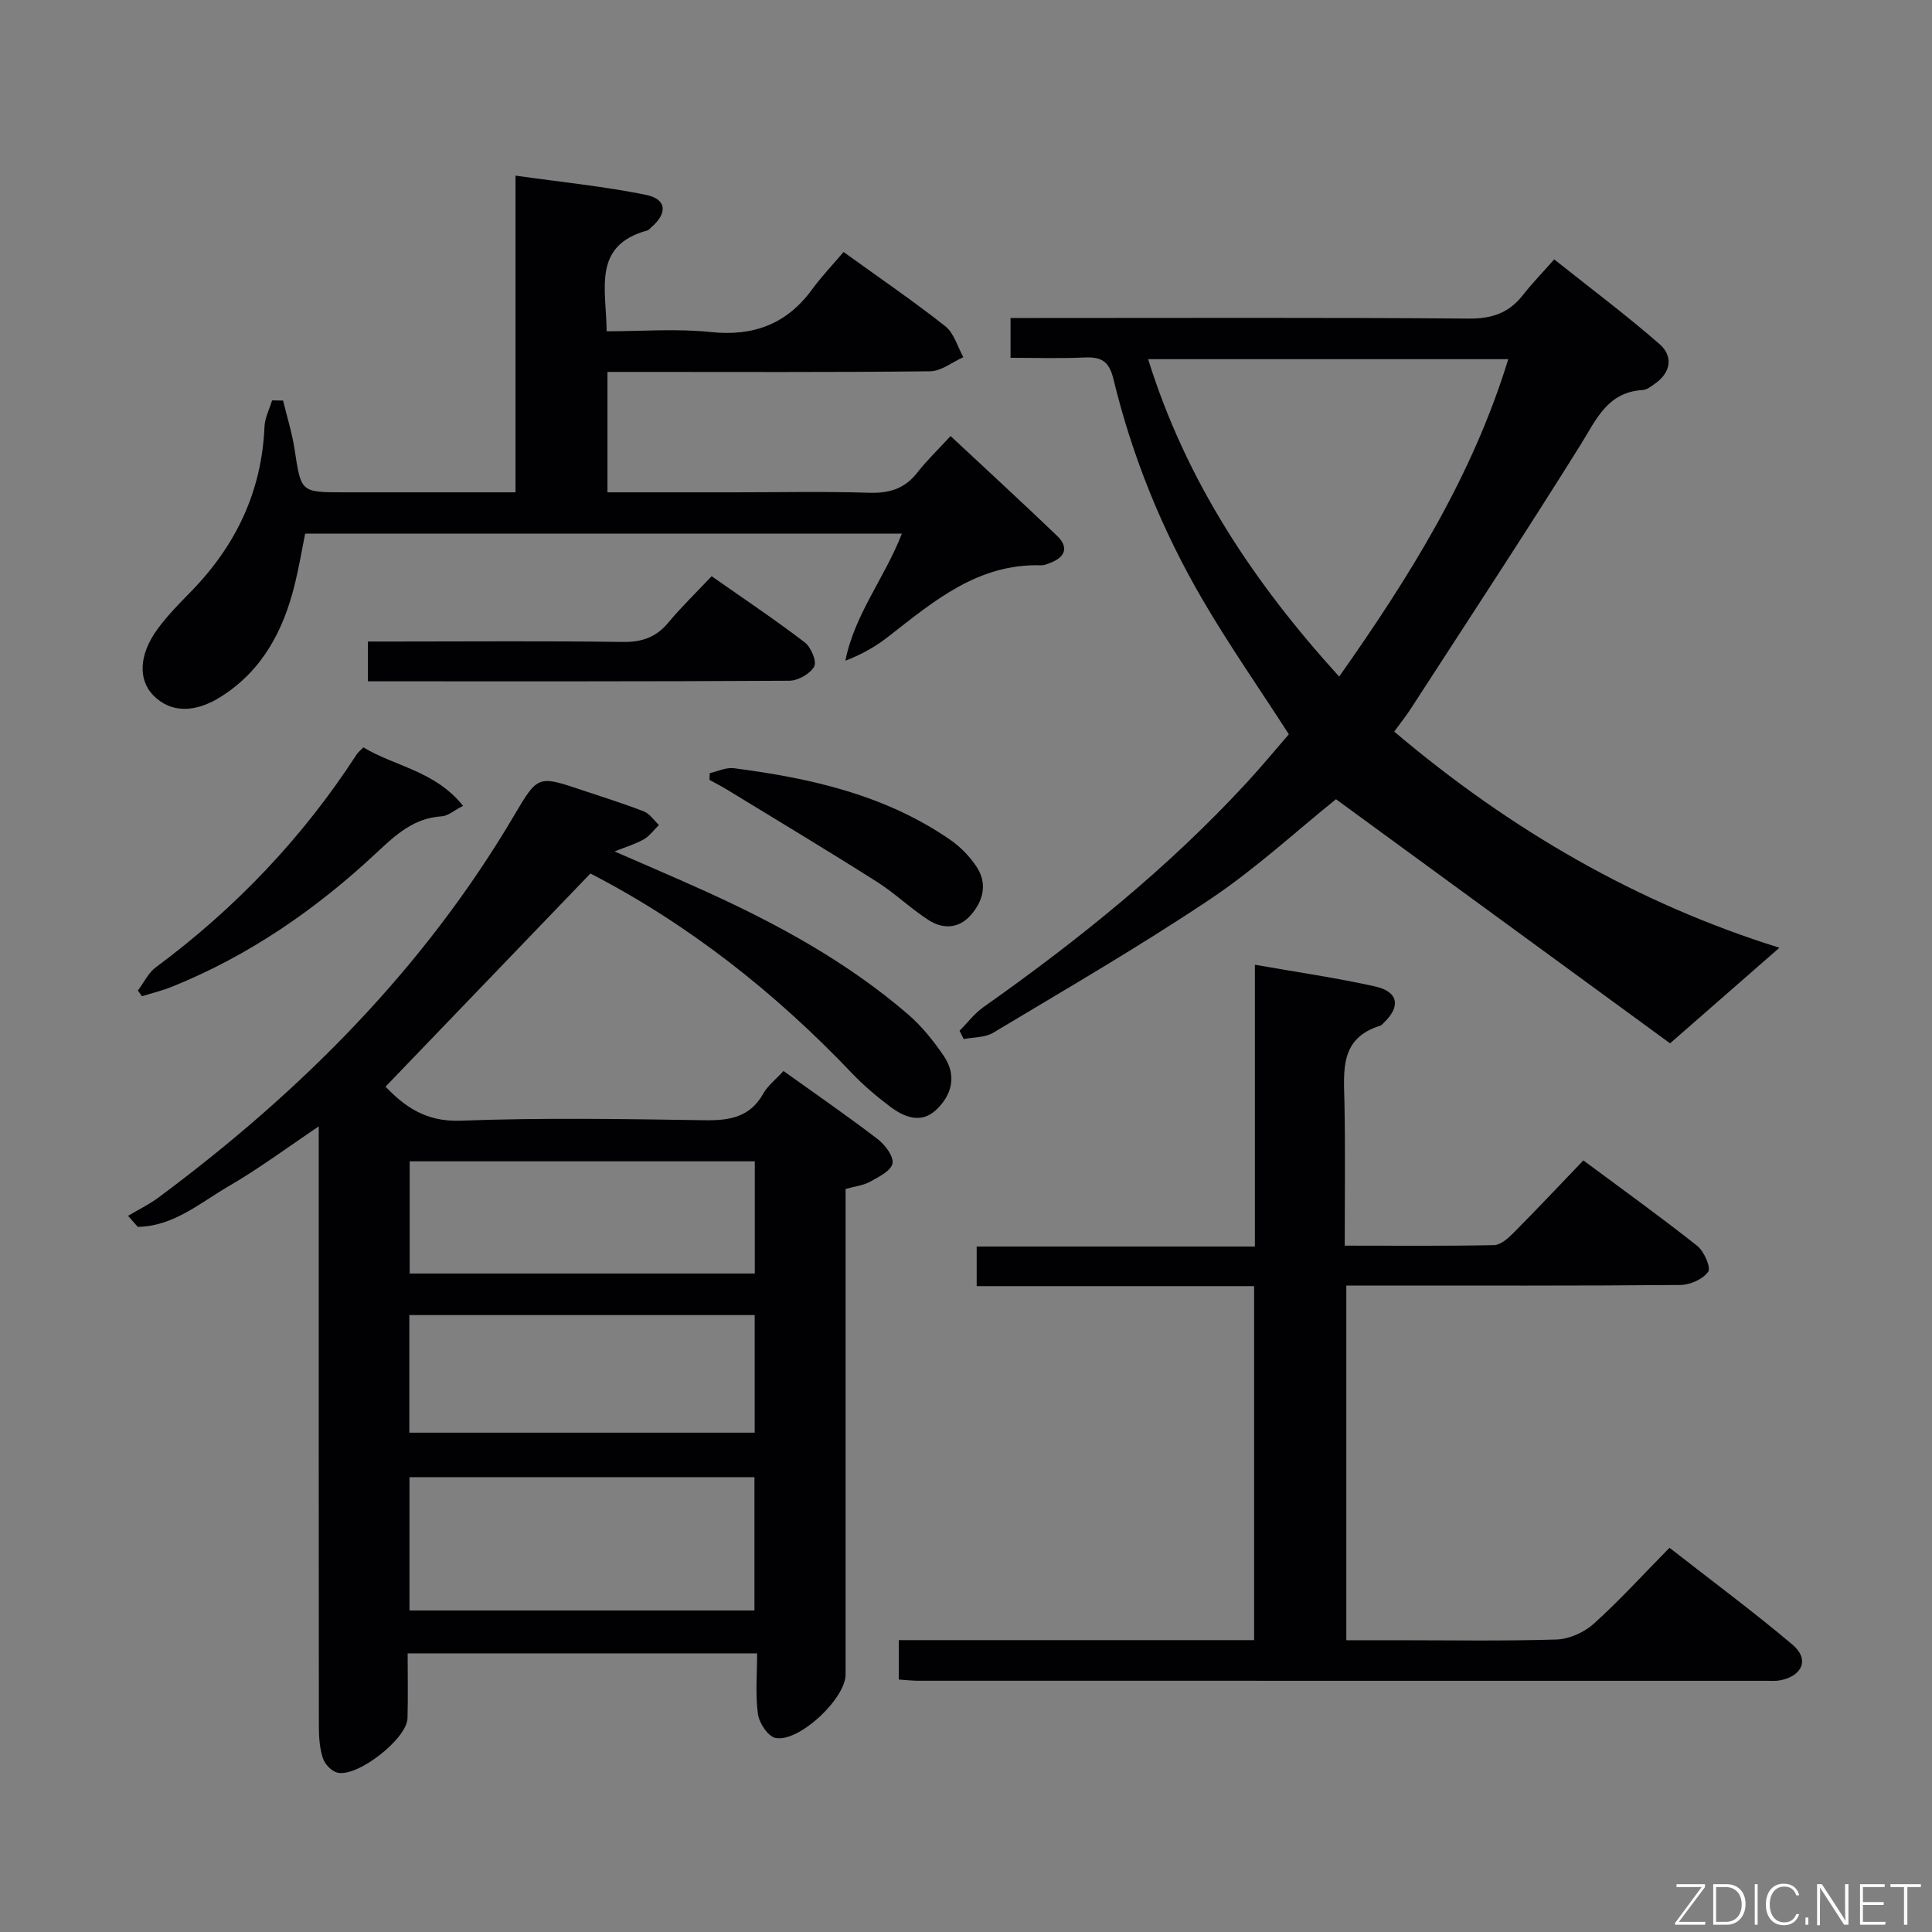 <svg enable-background="new 0 0 400 400" viewBox="0 0 400 400" xmlns="http://www.w3.org/2000/svg"><rect x="0" y="0" width="400" height="400" fill="#808080" stroke="none"/><path d="m122.24 180.85c-14.37 14.94-28.28 29.42-42.42 44.13 3.82 3.98 8.22 7.32 15.52 7.05 16.81-.64 33.66-.36 50.49-.1 5.18.08 9.41-.57 12.19-5.5.95-1.68 2.61-2.96 4.2-4.69 6.64 4.76 13.18 9.27 19.48 14.09 1.53 1.17 3.36 3.58 3.08 5.05-.29 1.52-2.85 2.79-4.64 3.78-1.4.78-3.14.96-5.07 1.5v5.53 95c0 4.99-9.68 14.13-14.53 13.13-1.54-.32-3.37-3.1-3.62-4.95-.55-4.05-.17-8.22-.17-12.56-24.4 0-48.01 0-72.35 0 0 4.54.09 9-.03 13.44-.12 4.29-10.54 12.4-14.61 11.23-1.18-.34-2.51-1.74-2.9-2.94-.66-2-.83-4.23-.84-6.36-.04-39.5-.03-79-.03-118.49 0-1.79 0-3.58 0-5.98-6.54 4.39-12.35 8.73-18.59 12.35-5.96 3.46-11.47 8.34-18.88 8.45-.67-.76-1.34-1.53-2.01-2.29 2.12-1.26 4.38-2.35 6.35-3.82 29.41-21.86 54.91-47.36 73.64-79.16 4.86-8.25 4.9-8.22 14.14-5.11 4.23 1.43 8.51 2.74 12.67 4.37 1.21.47 2.08 1.84 3.11 2.8-1.02 1.01-1.9 2.26-3.11 2.96-1.68.97-3.6 1.53-6.07 2.52 6.8 2.98 12.98 5.6 19.09 8.38 14.89 6.77 29.17 14.6 41.64 25.32 2.85 2.45 5.3 5.52 7.43 8.64 2.75 4.04 1.69 8.17-1.67 11.25-3.11 2.86-6.61 1.39-9.51-.81-2.77-2.09-5.46-4.37-7.85-6.88-15.98-16.79-33.95-30.91-54.13-41.33zm-37.46 152.58h71.42c0-9.45 0-18.49 0-27.6-24.05 0-47.71 0-71.42 0zm71.47-61.16c-23.95 0-47.55 0-71.5 0v24.35h71.5c0-8.31 0-16.23 0-24.35zm.02-8.6c0-8.01 0-15.58 0-23.23-24.02 0-47.71 0-71.45 0v23.23z" fill="#010103"/><path d="m288.66 151.47c24.06 20.39 50.44 35.61 79.75 44.75-7.1 6.21-14.21 12.42-22.64 19.79-22.08-16.14-45.52-33.26-69.17-50.54-8.07 6.48-16.54 14.32-26.01 20.67-14.61 9.79-29.87 18.62-44.96 27.68-1.69 1.01-4.05.9-6.1 1.31-.29-.57-.58-1.15-.87-1.72 1.64-1.64 3.07-3.57 4.94-4.89 19.63-13.86 38.28-28.85 54.6-46.57 3.03-3.29 5.88-6.75 8.64-9.93-6.14-9.53-12.42-18.52-17.92-27.96-8.32-14.27-14.51-29.53-18.4-45.6-.94-3.87-2.68-4.6-6.11-4.44-4.96.22-9.93.06-15.19.06 0-2.8 0-5.2 0-8.24h5.9c29.66 0 59.31-.12 88.97.12 4.78.04 8.29-1.15 11.18-4.83 1.95-2.48 4.16-4.76 6.51-7.43 7.74 6.17 15.03 11.61 21.85 17.58 2.73 2.39 2.41 5.74-.9 8.09-.81.57-1.72 1.33-2.62 1.38-7.34.43-9.61 6.11-12.89 11.37-11.44 18.33-23.33 36.38-35.07 54.52-.97 1.52-2.12 2.94-3.49 4.83zm-11.4-11.39c14.58-20.68 27.6-41.53 35.01-65.72-25.15 0-49.56 0-74.56 0 7.89 25.36 21.95 46.35 39.55 65.72z" fill="#010103"/><path d="m278.74 266.17v73.42h10.03c11.16 0 22.33.2 33.49-.15 2.63-.08 5.72-1.47 7.7-3.25 5.31-4.78 10.14-10.1 15.69-15.74 8.64 6.75 17.27 13.15 25.47 20.06 3.54 2.98 2.1 6.47-2.54 7.38-.97.19-1.99.1-2.99.1-58.48 0-116.97 0-175.45-.01-1.29 0-2.58-.15-4.06-.25 0-2.69 0-5.1 0-8.16h73.57c0-24.71 0-48.78 0-73.29-19.2 0-38.13 0-57.44 0 0-2.83 0-5.23 0-8.2h57.6c0-19.62 0-38.69 0-58.34 8.73 1.54 16.9 2.71 24.93 4.5 4.78 1.07 5.3 4.14 1.79 7.48-.24.23-.47.55-.76.64-8.53 2.62-7.53 9.47-7.41 16.14.18 9.62.05 19.25.05 29.4 10.68 0 20.79.1 30.9-.11 1.37-.03 2.92-1.4 4.02-2.51 4.8-4.83 9.47-9.8 14.49-15.03 8.25 6.13 16.05 11.73 23.57 17.69 1.42 1.12 2.88 4.47 2.27 5.36-1.07 1.54-3.74 2.73-5.76 2.74-21.16.19-42.32.12-63.48.12-1.78.01-3.57.01-5.68.01z" fill="#010103"/><path d="m58.61 82.93c.81 3.38 1.87 6.72 2.39 10.15 1.34 8.84 1.24 8.85 10.22 8.85h35.51c0-21.68 0-43.07 0-65.57 9.46 1.34 18.3 2.22 26.97 3.97 4.37.89 4.56 3.8 1.11 6.76-.25.22-.48.53-.78.62-11.46 3.13-8.5 12.13-8.43 20.88 7.32 0 14.47-.59 21.49.15 8.95.95 15.81-1.65 21.09-8.88 1.96-2.68 4.27-5.09 6.47-7.69 7.68 5.54 14.55 10.23 21.06 15.37 1.81 1.43 2.53 4.23 3.74 6.41-2.29 1.02-4.57 2.89-6.86 2.92-20.33.23-40.66.13-60.99.13-1.82 0-3.64 0-5.83 0v24.93h26.64c9.16 0 18.34-.2 27.49.09 4.16.13 7.37-.79 9.99-4.14 2.03-2.6 4.44-4.91 6.92-7.6 7.74 7.23 14.94 13.84 22 20.61 2.48 2.37 1.83 4.42-1.35 5.64-.61.24-1.28.53-1.91.51-13.07-.4-22.24 7.44-31.69 14.81-2.57 2-5.42 3.64-8.83 4.94 1.89-9.61 8.15-17.15 11.69-26.31-41.27 0-82.16 0-123.54 0-.69 3.41-1.28 6.97-2.14 10.46-2.33 9.5-6.63 17.76-15.16 23.22-5.51 3.53-10.54 3.45-14.11-.16-3.17-3.22-3.04-8.38.76-13.64 2.03-2.81 4.51-5.33 6.95-7.82 9.32-9.53 14.72-20.75 15.28-34.21.08-1.83 1.02-3.62 1.57-5.43.78.01 1.53.02 2.28.03z" fill="#010103"/><path d="m76.17 141.06c0-2.91 0-5.19 0-8.24h5.33c15.8 0 31.59-.14 47.39.09 4.01.06 6.96-.96 9.51-4.04 2.64-3.19 5.65-6.08 8.94-9.57 6.7 4.7 13.13 9 19.27 13.69 1.29.98 2.54 3.96 1.96 5-.83 1.51-3.33 2.93-5.13 2.95-28.91.17-57.83.12-87.27.12z" fill="#010103"/><path d="m28.55 205.08c1.22-1.62 2.14-3.64 3.7-4.8 16.49-12.23 30.42-26.85 41.59-44.08.26-.4.66-.72 1.38-1.47 6.53 3.95 14.88 4.87 20.65 12.11-1.91.98-3.13 2.1-4.41 2.17-5.74.34-9.47 3.78-13.41 7.46-12.48 11.69-26.39 21.33-42.34 27.78-2.04.83-4.21 1.35-6.32 2.01-.27-.39-.56-.79-.84-1.18z" fill="#010103"/><path d="m146.94 160.07c1.67-.37 3.4-1.23 5-1.02 15.88 2.06 31.36 5.53 44.82 14.84 2.12 1.47 4.06 3.47 5.47 5.63 2.28 3.51 1.32 7.08-1.33 10.04-2.46 2.74-5.72 2.81-8.58.98-3.75-2.4-7-5.59-10.76-7.97-10.21-6.47-20.57-12.69-30.88-18.99-1.23-.75-2.52-1.41-3.78-2.11 0-.48.02-.94.04-1.4z" fill="#010103"/><g fill="#fbfcfa"><path d="m346.9 398 5.4-7.3h-5.2v-.6h5.9v.6l-5.4 7.2h5.5l-.1.6h-6.2v-.5z"/><path d="m354.7 390.1h2.8c2.3 0 3.9 1.6 3.9 4.1s-1.6 4.3-3.9 4.3h-2.8zm.6 7.8h2c2.2 0 3.3-1.6 3.3-3.6 0-1.8-1-3.6-3.3-3.6h-2z"/><path d="m363.9 390.1v8.4h-.6v-8.4h1.6z"/><path d="m372.5 396.3c-.4 1.3-1.4 2.3-3.2 2.3-2.4 0-3.7-1.9-3.7-4.3 0-2.3 1.2-4.3 3.7-4.3 1.8 0 2.9 1 3.2 2.4h-.6c-.4-1.1-1.1-1.8-2.5-1.8-2.1 0-3 1.9-3 3.7s.9 3.7 3 3.7c1.4 0 2.1-.7 2.5-1.7z"/><path d="m373.8 398.5v-1.5h.6v1.5z"/><path d="m376.2 398.5v-8.4h1c1.3 2 4.4 6.7 4.9 7.6-.1-1.2-.1-2.4-.1-3.8v-3.8h.7v8.4h-.9c-1.2-1.9-4.4-6.8-5-7.7.1 1.1 0 2.3 0 3.9v3.9h-.6z"/><path d="m390 394.4h-4.3v3.5h4.7l-.1.6h-5.2v-8.4h5.1v.6h-4.5v3.1h4.3z"/><path d="m394.2 390.7h-2.8v-.6h6.3v.6h-2.8v7.8h-.7z"/></g></svg>
